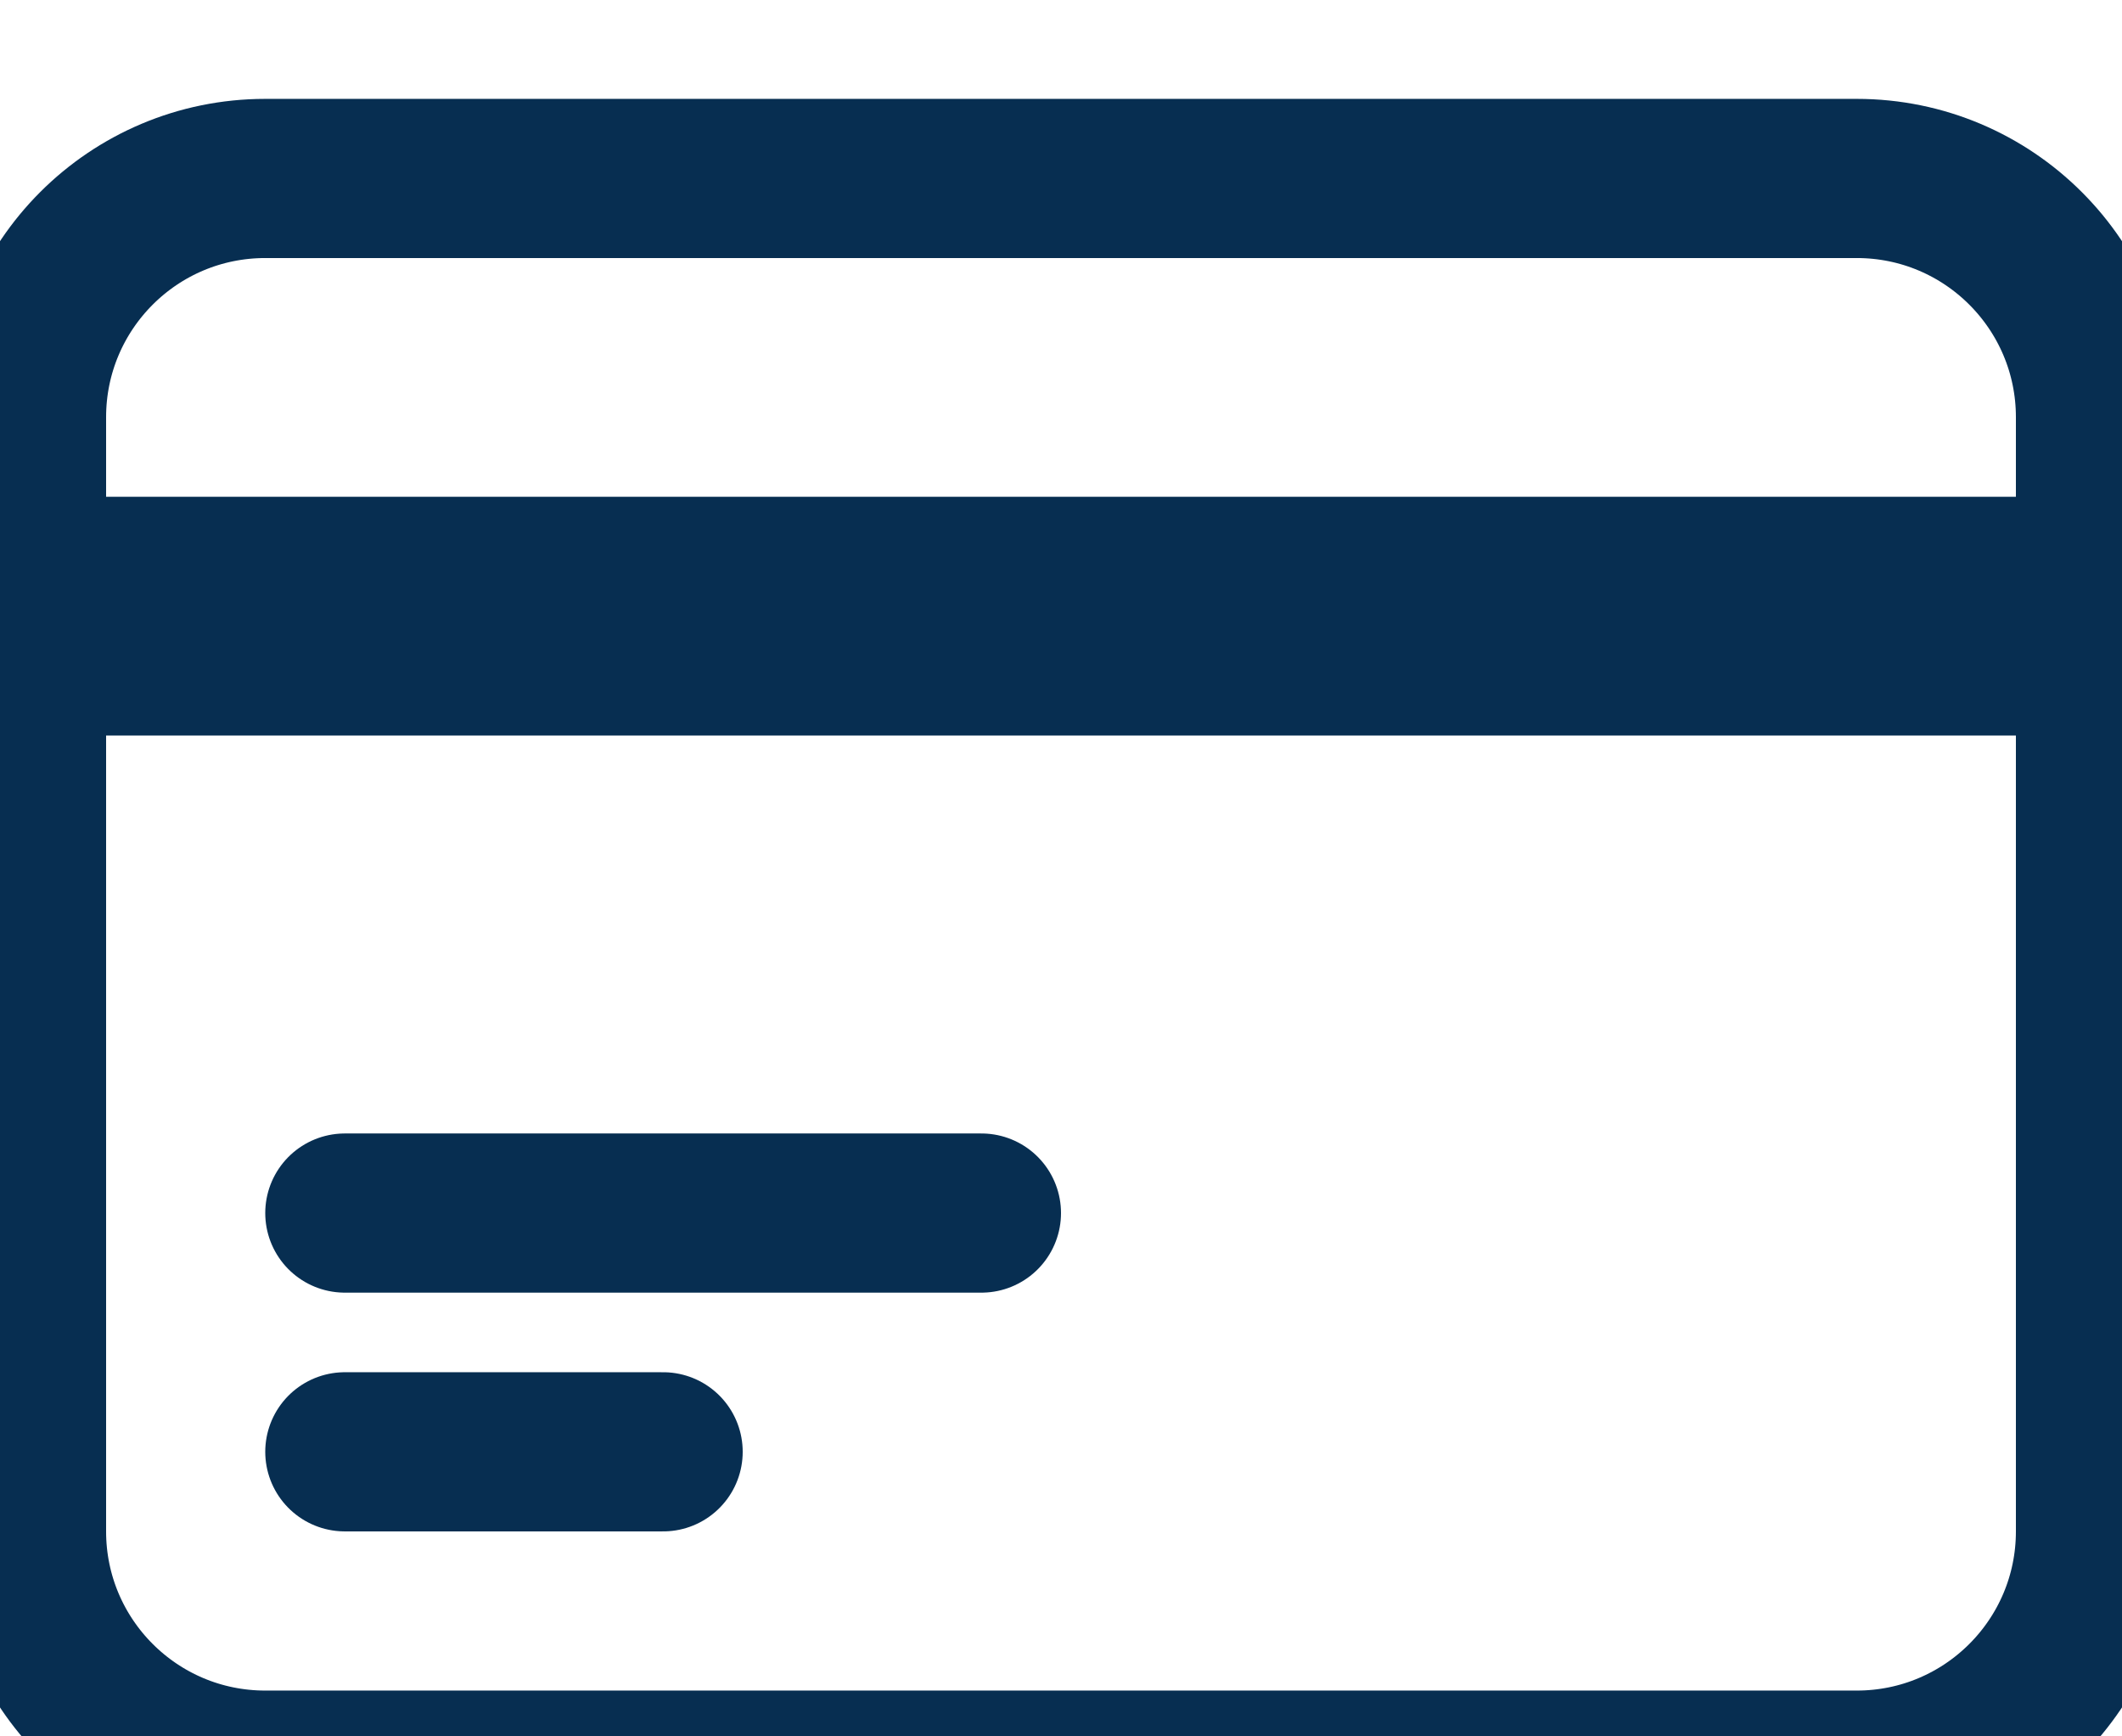 <svg width="22" height="18" viewBox="1 0 20 16" fill="none" xmlns="http://www.w3.org/2000/svg">
    <path d="M1.25 5.25H20.75M1.25 6H20.75M4.25 11.25H10.25M4.25 13.5H7.25M3.5 16.5H18.5C19.743 16.5 20.75 15.493 20.75 14.25V3.75C20.75 2.507 19.743 1.5 18.5 1.5H3.5C2.257 1.5 1.25 2.507 1.25 3.75V14.25C1.25 15.493 2.257 16.5 3.5 16.5Z" stroke="#072E51" stroke-width="1.5" stroke-linecap="round" stroke-linejoin="round"/>
    </svg>
    